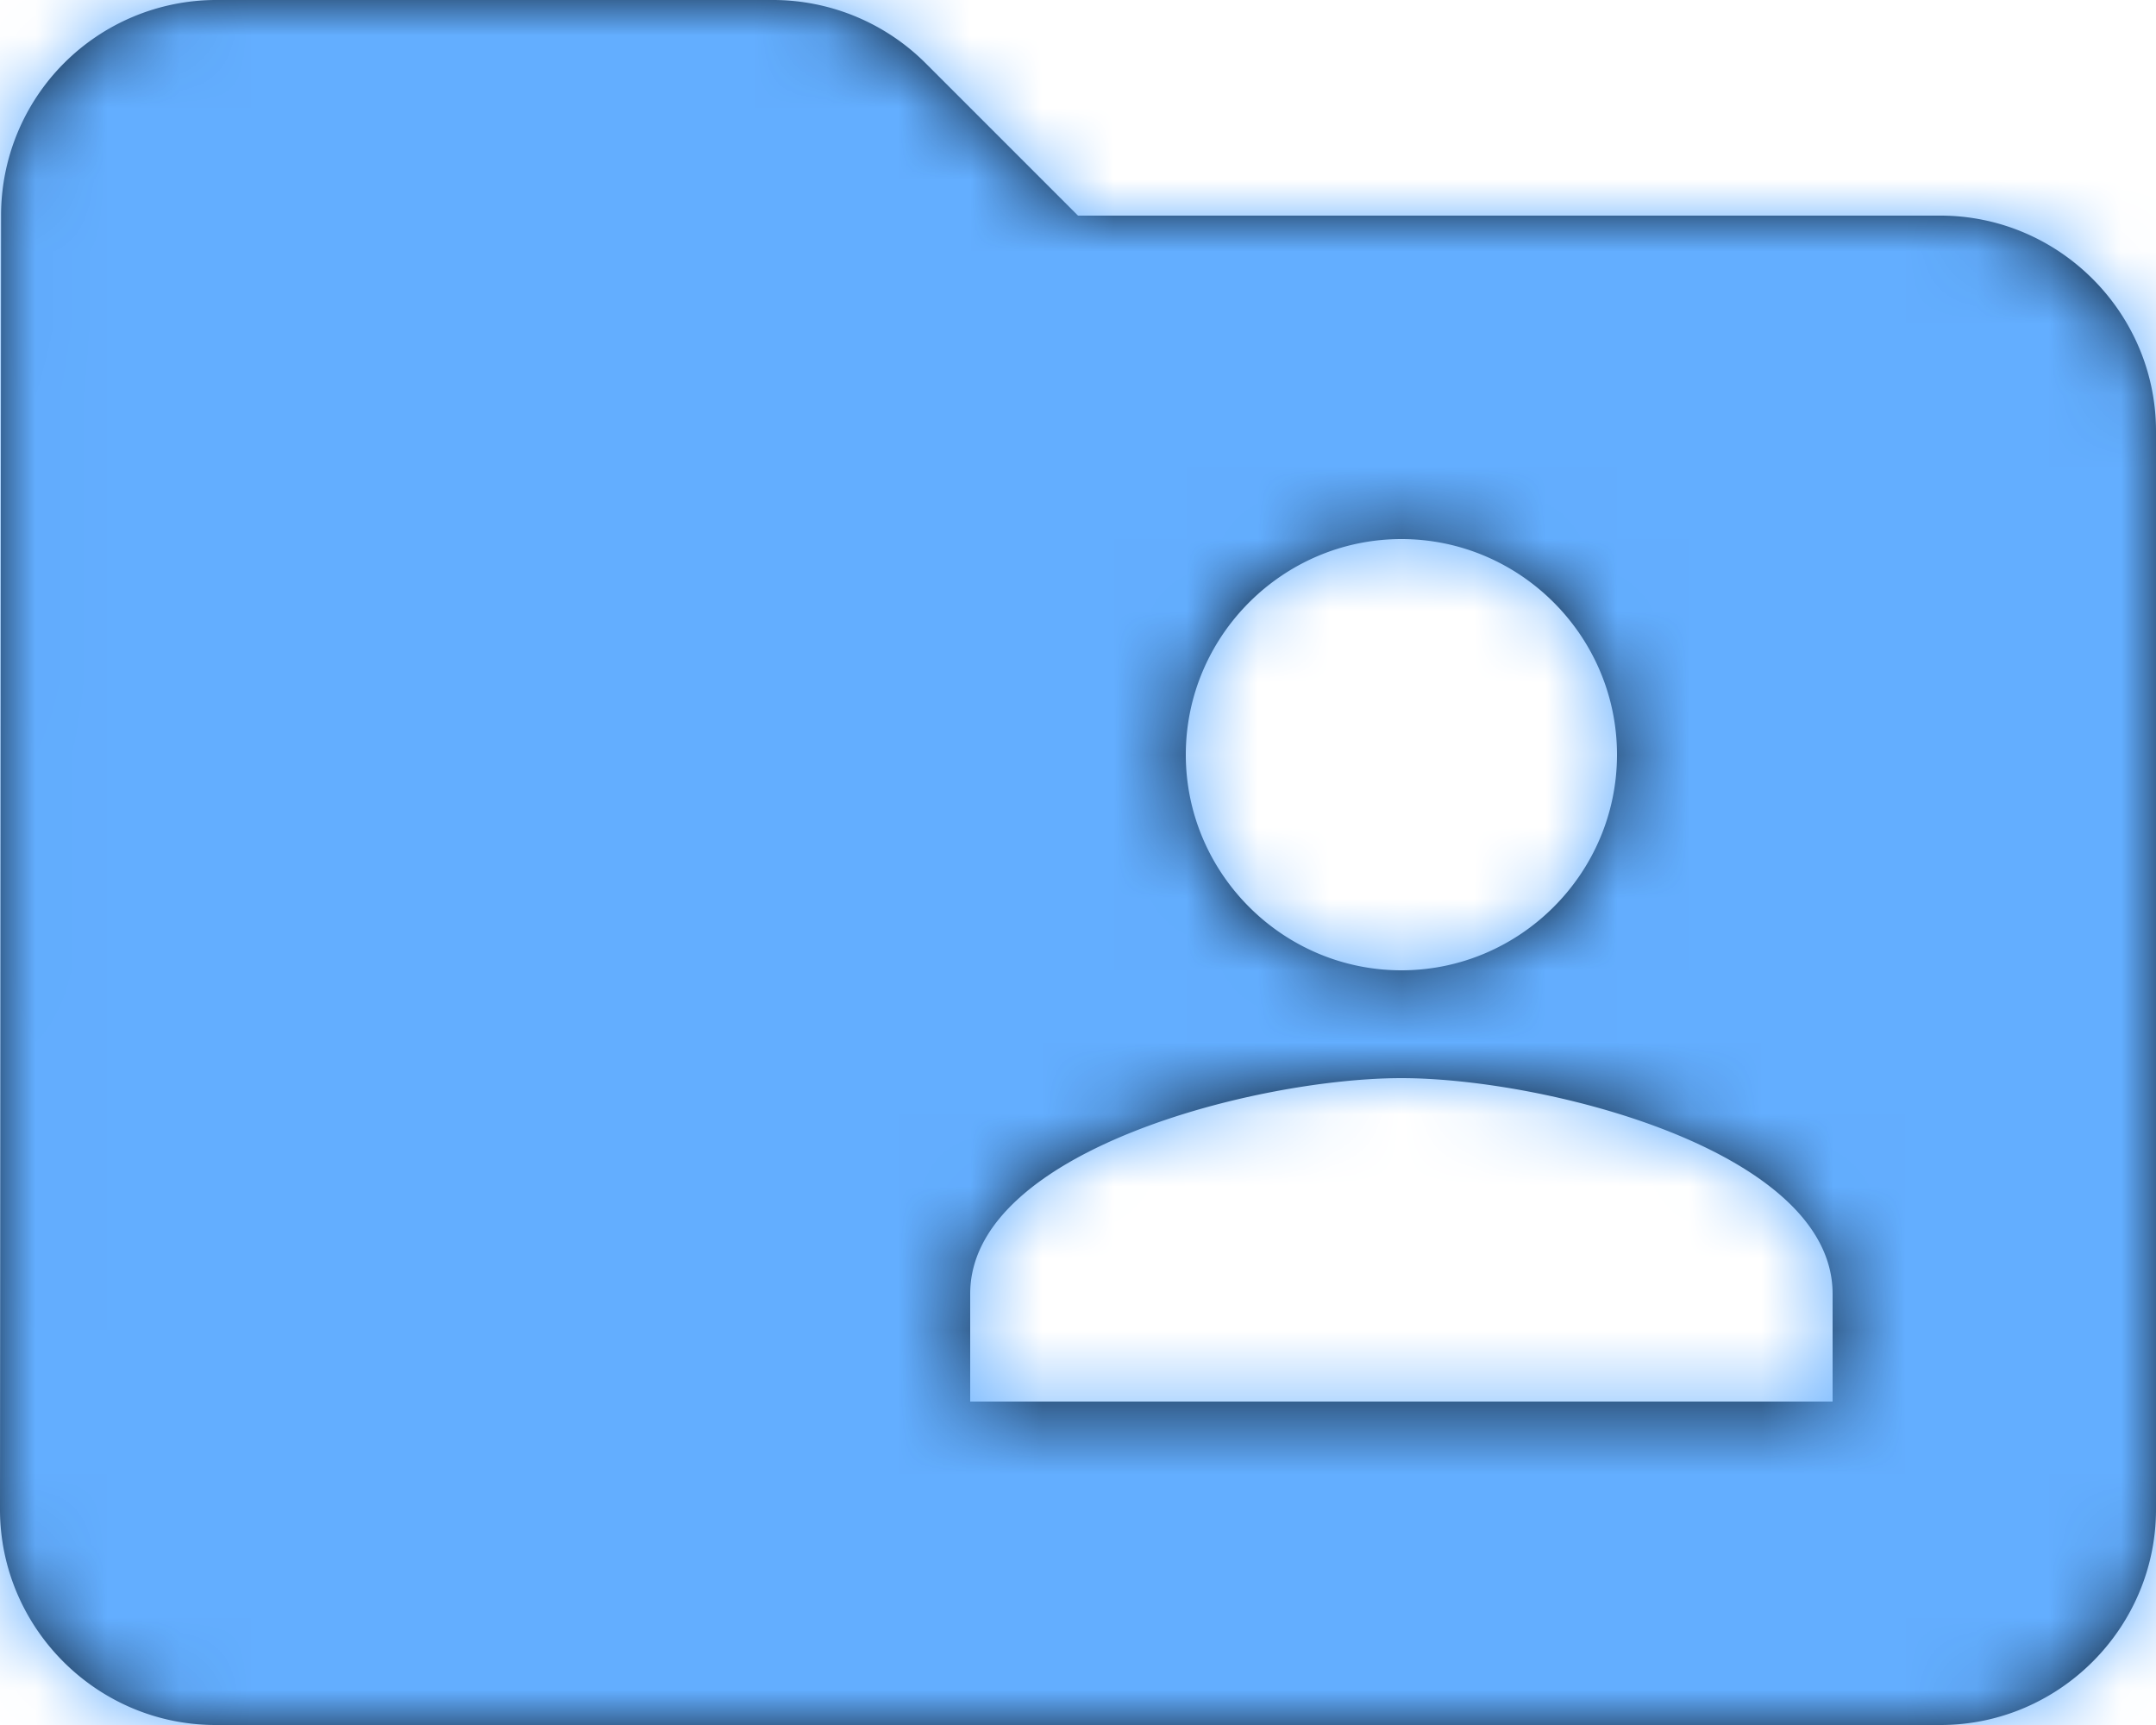 <svg width="30" height="24" viewBox="0 0 30 24" xmlns="http://www.w3.org/2000/svg" xmlns:xlink="http://www.w3.org/1999/xlink"><defs><path d="M27 3H15L12.885.885A3.01 3.01 0 0 0 10.755 0H3A2.996 2.996 0 0 0 .015 3L0 21c0 1.65 1.35 3 3 3h24c1.65 0 3-1.35 3-3V6c0-1.65-1.35-3-3-3zm-7.5 4.5c1.65 0 3 1.35 3 3s-1.35 3-3 3-3-1.35-3-3 1.35-3 3-3zm6 12h-12V18c0-1.995 4.005-3 6-3s6 1.005 6 3v1.5z" id="myprojects-a"/></defs><g fill="none" fill-rule="evenodd"><mask id="myprojects-b" fill="#fff"><use xlink:href="#myprojects-a"/></mask><use fill="#0C1C2D" fill-rule="nonzero" xlink:href="#myprojects-a"/><path fill="#63AEFF" mask="url(#myprojects-b)" d="M0-3h30v30H0z"/></g></svg>
